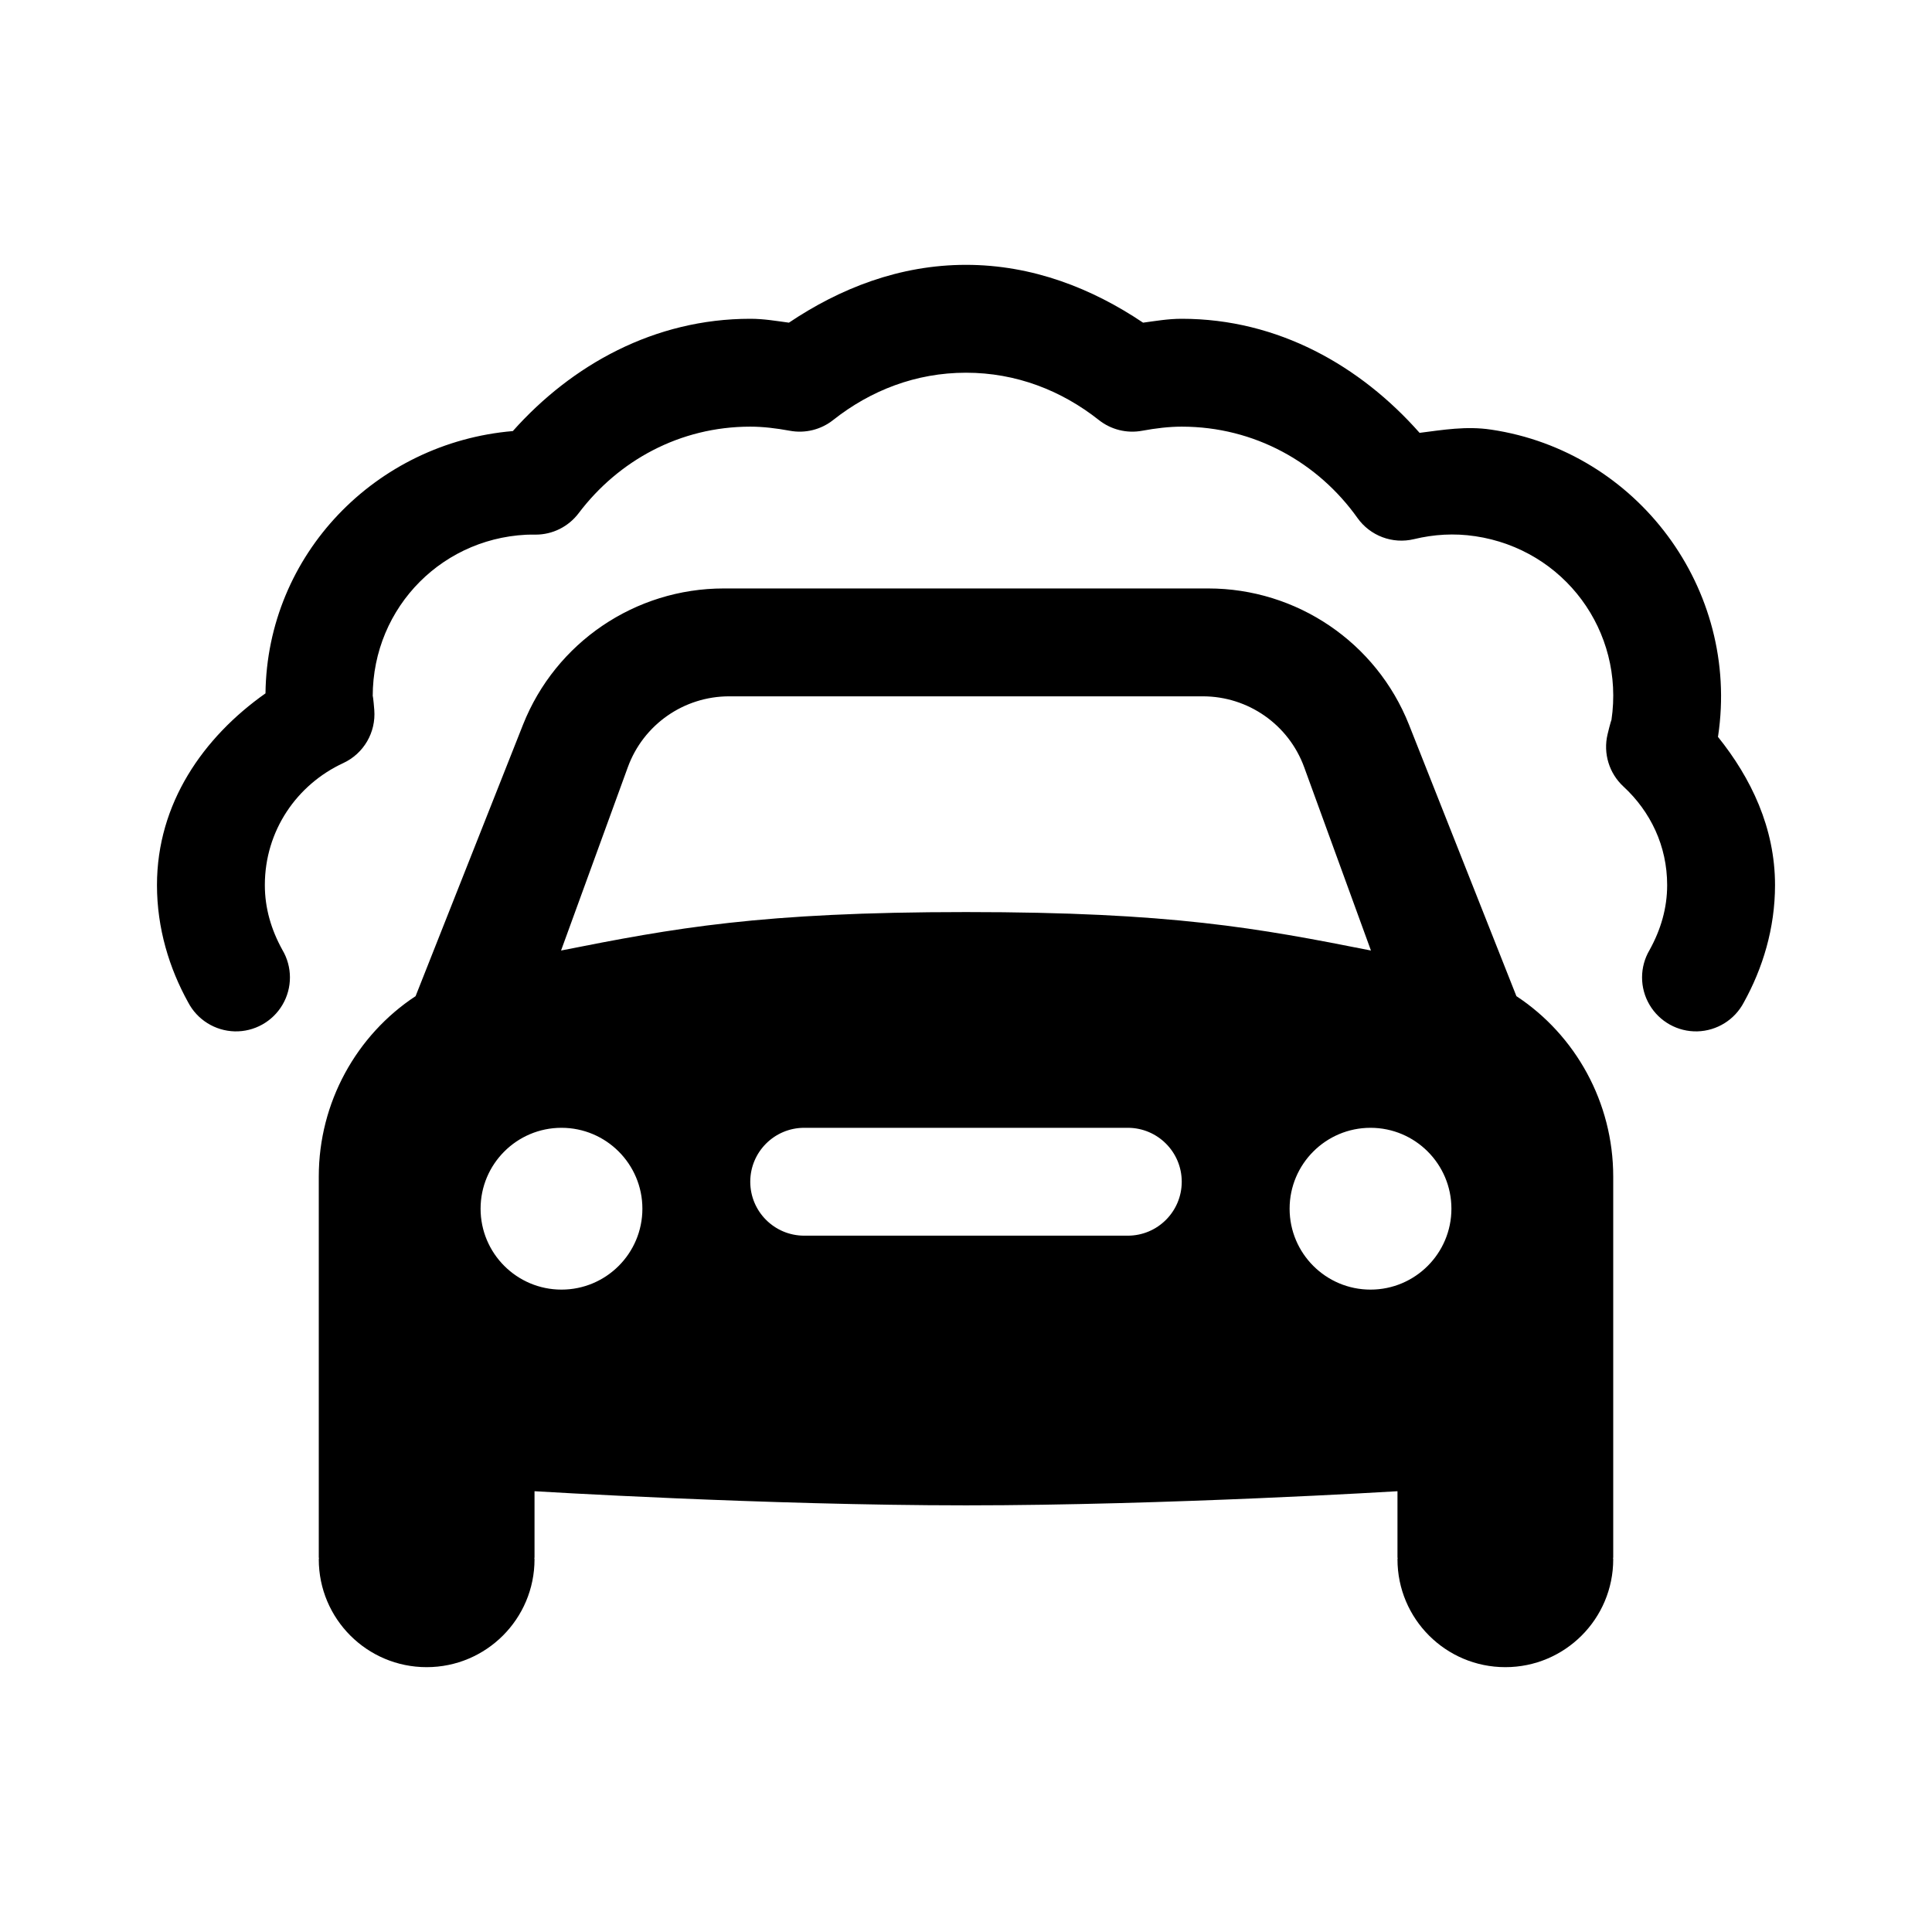 <svg id='Automatic_Car_Wash_24' width='24' height='24' viewBox='0 0 24 24' xmlns='http://www.w3.org/2000/svg' xmlns:xlink='http://www.w3.org/1999/xlink'><rect width='24' height='24' stroke='none' fill='#000000' opacity='0'/>


<g transform="matrix(0.67 0 0 0.67 12 12)" >
<path style="stroke: none; stroke-width: 1; stroke-dasharray: none; stroke-linecap: butt; stroke-dashoffset: 0; stroke-linejoin: miter; stroke-miterlimit: 4; fill: rgb(0,0,0); fill-rule: nonzero; opacity: 1;" transform=" translate(-15, -14)" d="M 15 1 C 13.766 1 12.66 1.438 11.717 2.072 C 11.483 2.041 11.256 2 11 2 C 9.223 2 7.691 2.854 6.598 4.082 C 4.063 4.297 2.042 6.364 2.012 8.945 C 0.858 9.759 -2.9605947e-16 10.985 0 12.5 C 0 13.303 0.229 14.044 0.578 14.674 C 0.746 14.996 1.076 15.202 1.44 15.212 C 1.803 15.221 2.143 15.032 2.327 14.719 C 2.512 14.405 2.511 14.016 2.326 13.703 C 2.118 13.327 2 12.929 2 12.5 C 2 11.489 2.596 10.635 3.453 10.238 C 3.833 10.062 4.062 9.669 4.029 9.252 C 4.013 9.049 4 8.974 4 9 C 4 7.332 5.332 6 7 6 C 6.817 6 6.824 6.002 7.021 6.002 C 7.335 6.002 7.629 5.855 7.818 5.605 C 8.554 4.631 9.693 4 11 4 C 11.235 4 11.477 4.029 11.734 4.076 C 12.018 4.129 12.311 4.056 12.537 3.877 C 13.229 3.33 14.069 3 15 3 C 15.931 3 16.771 3.33 17.463 3.877 C 17.689 4.056 17.982 4.129 18.266 4.076 C 18.523 4.029 18.765 4 19 4 C 20.352 4 21.53 4.669 22.258 5.693 C 22.494 6.025 22.908 6.181 23.305 6.086 C 23.674 5.997 24.053 5.973 24.439 6.031 C 24.44 6.031 24.441 6.031 24.441 6.031 C 26.092 6.277 27.212 7.791 26.967 9.441 C 26.969 9.427 26.942 9.507 26.895 9.705 C 26.811 10.057 26.924 10.427 27.189 10.672 C 27.691 11.136 28 11.773 28 12.5 C 28 12.929 27.882 13.327 27.674 13.703 C 27.489 14.016 27.488 14.405 27.673 14.719 C 27.857 15.032 28.197 15.221 28.56 15.212 C 28.924 15.202 29.254 14.996 29.422 14.674 C 29.771 14.044 30 13.303 30 12.5 C 30 11.439 29.557 10.517 28.941 9.75 C 28.943 9.741 28.944 9.744 28.945 9.734 C 29.35 7.015 27.455 4.46 24.736 4.055 L 24.734 4.055 C 24.276 3.986 23.844 4.06 23.41 4.115 C 22.313 2.873 20.786 2 19 2 C 18.744 2 18.517 2.041 18.283 2.072 C 17.34 1.438 16.234 1 15 1 z M 10.508 7 C 8.868 7 7.392 8 6.787 9.525 L 4.795 14.559 C 3.698 15.281 3 16.53 3 17.904 L 3 24.973 L 3.004 24.973 C 3.004 24.982 3 24.991 3 25 C 3 26.105 3.895 27 5 27 C 6.105 27 7 26.105 7 25 C 7 24.991 6.996 24.982 6.996 24.973 L 7 24.973 L 7 23.738 C 7 23.738 11.281 24 15 24 C 18.719 24 23 23.738 23 23.738 L 23 24.973 L 23.004 24.973 C 23.004 24.982 23 24.991 23 25 C 23 26.105 23.895 27 25 27 C 26.105 27 27 26.105 27 25 C 27 24.991 26.996 24.982 26.996 24.973 L 27 24.973 L 27 17.904 C 27 16.53 26.302 15.281 25.205 14.559 L 23.213 9.525 C 22.608 8 21.132 7 19.492 7 L 10.508 7 z M 10.609 9 L 19.391 9 C 20.231 9 20.982 9.524 21.27 10.314 L 22.508 13.713 C 20.415 13.298 18.813 13 15 13 C 11.187 13 9.586 13.298 7.492 13.713 L 8.73 10.314 C 9.018 9.524 9.769 9 10.609 9 z M 7.5 17 C 8.328 17 9 17.672 9 18.5 C 9 19.328 8.328 20 7.5 20 C 6.672 20 6 19.328 6 18.5 C 6 17.672 6.672 17 7.5 17 z M 12 17 L 15 17 L 18 17 C 18.552 17 19 17.448 19 18 C 19 18.552 18.552 19 18 19 L 15 19 L 12 19 C 11.448 19 11 18.552 11 18 C 11 17.448 11.448 17 12 17 z M 22.5 17 C 23.328 17 24 17.672 24 18.5 C 24 19.328 23.328 20 22.5 20 C 21.672 20 21 19.328 21 18.5 C 21 17.672 21.672 17 22.5 17 z" stroke-linecap="round" />
</g>
</svg>